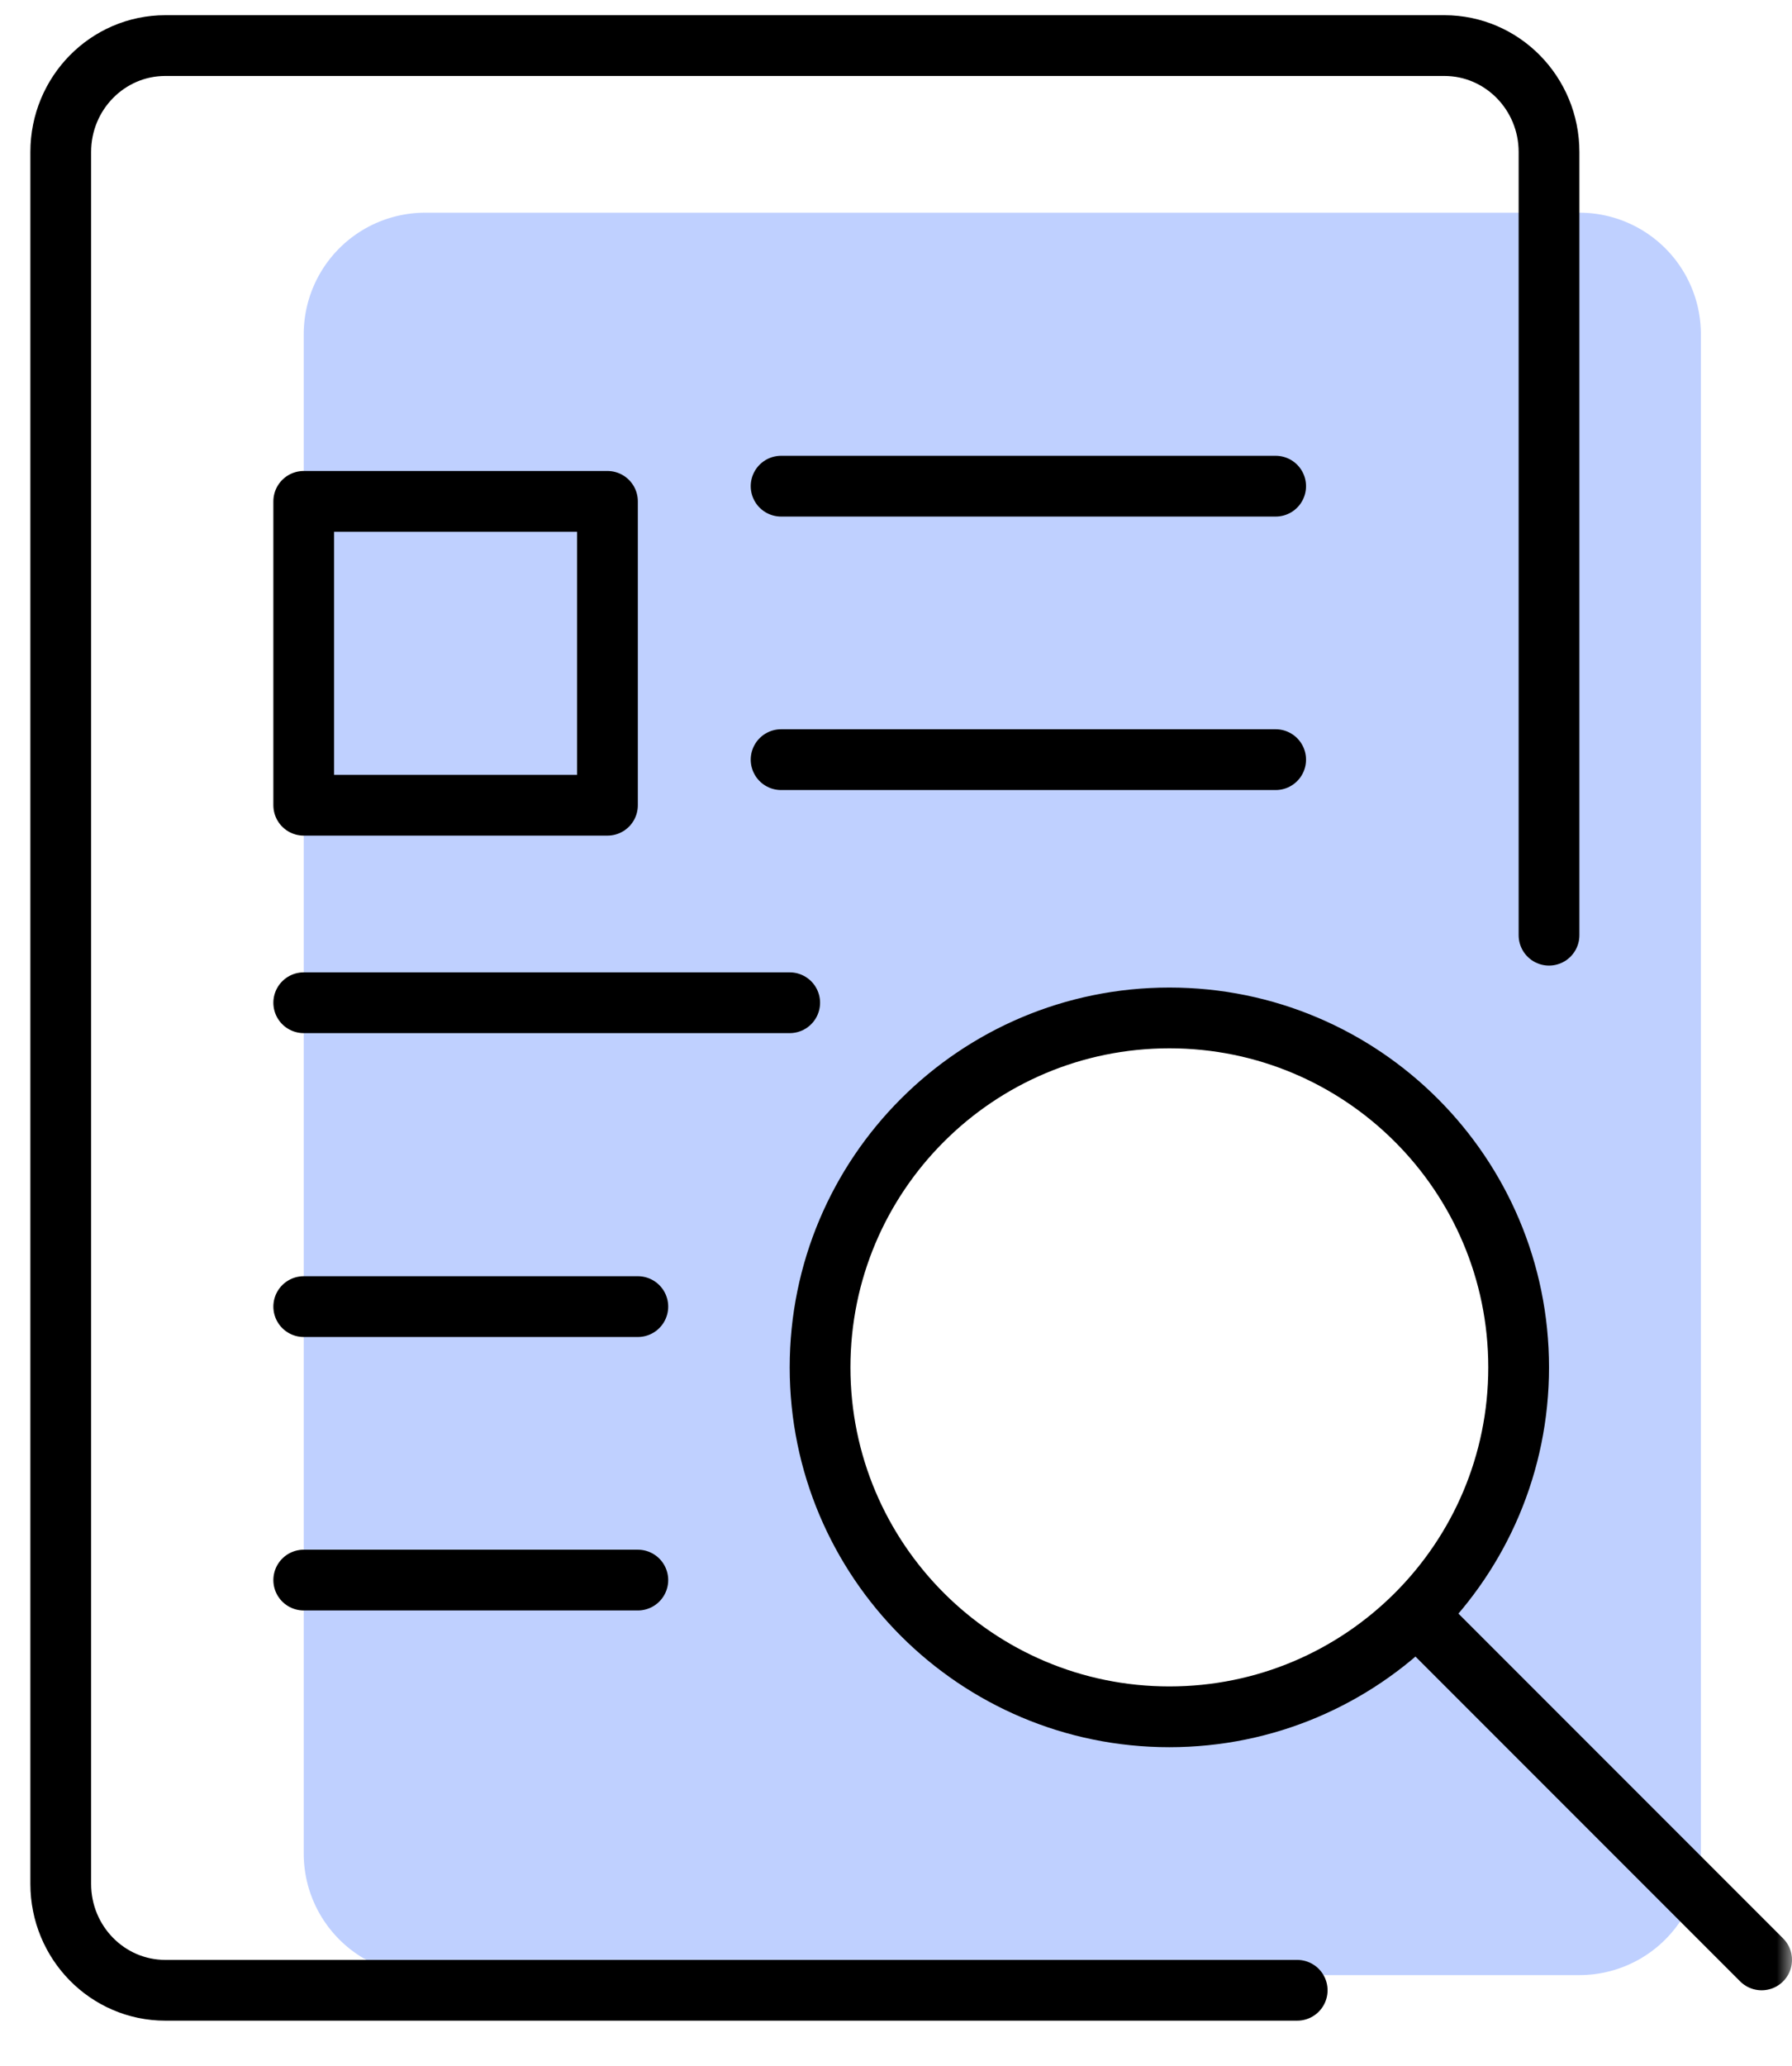 <svg xmlns="http://www.w3.org/2000/svg" xmlns:xlink="http://www.w3.org/1999/xlink" width="59" height="68" viewBox="0 0 59 68">
    <defs>
        <path id="a" d="M0 67.5h59V.5H0z"/>
    </defs>
    <g fill="none" fill-rule="evenodd">
        <path fill="#2962FF" fill-opacity=".3" d="M14 7h38a4 4 0 0 1 4 4v50a4 4 0 0 1-4 4H14a4 4 0 0 1-4-4V11a4 4 0 0 1 4-4zm13 38c0 6.352 5.15 11.5 11.501 11.5C44.851 56.5 50 51.352 50 45s-5.148-11.5-11.499-11.5C32.15 33.5 27 38.648 27 45z"/>
        <path stroke="#000" stroke-linecap="round" stroke-linejoin="round" stroke-width="2" d="M42.709 65.5H5.444C3.541 65.5 2 63.932 2 61.998V5.002C2 3.068 3.541 1.5 5.444 1.5h42.11C49.457 1.5 51 3.068 51 5.002v25.775"/>
        <mask id="b" fill="#fff">
            <use xlink:href="#a"/>
        </mask>
        <path stroke="#000" stroke-linecap="round" stroke-linejoin="round" stroke-width="2" d="M10 26.5h10v-10H10zM25.717 16H42M25.717 25H42M10 33h16M10 43h11M10 52h11M27 45c0 6.352 5.15 11.5 11.501 11.5C44.851 56.5 50 51.352 50 45s-5.148-11.5-11.499-11.5C32.15 33.5 27 38.648 27 45zM47 53.5l11 11" mask="url(#b)"/>
    </g>
</svg>
